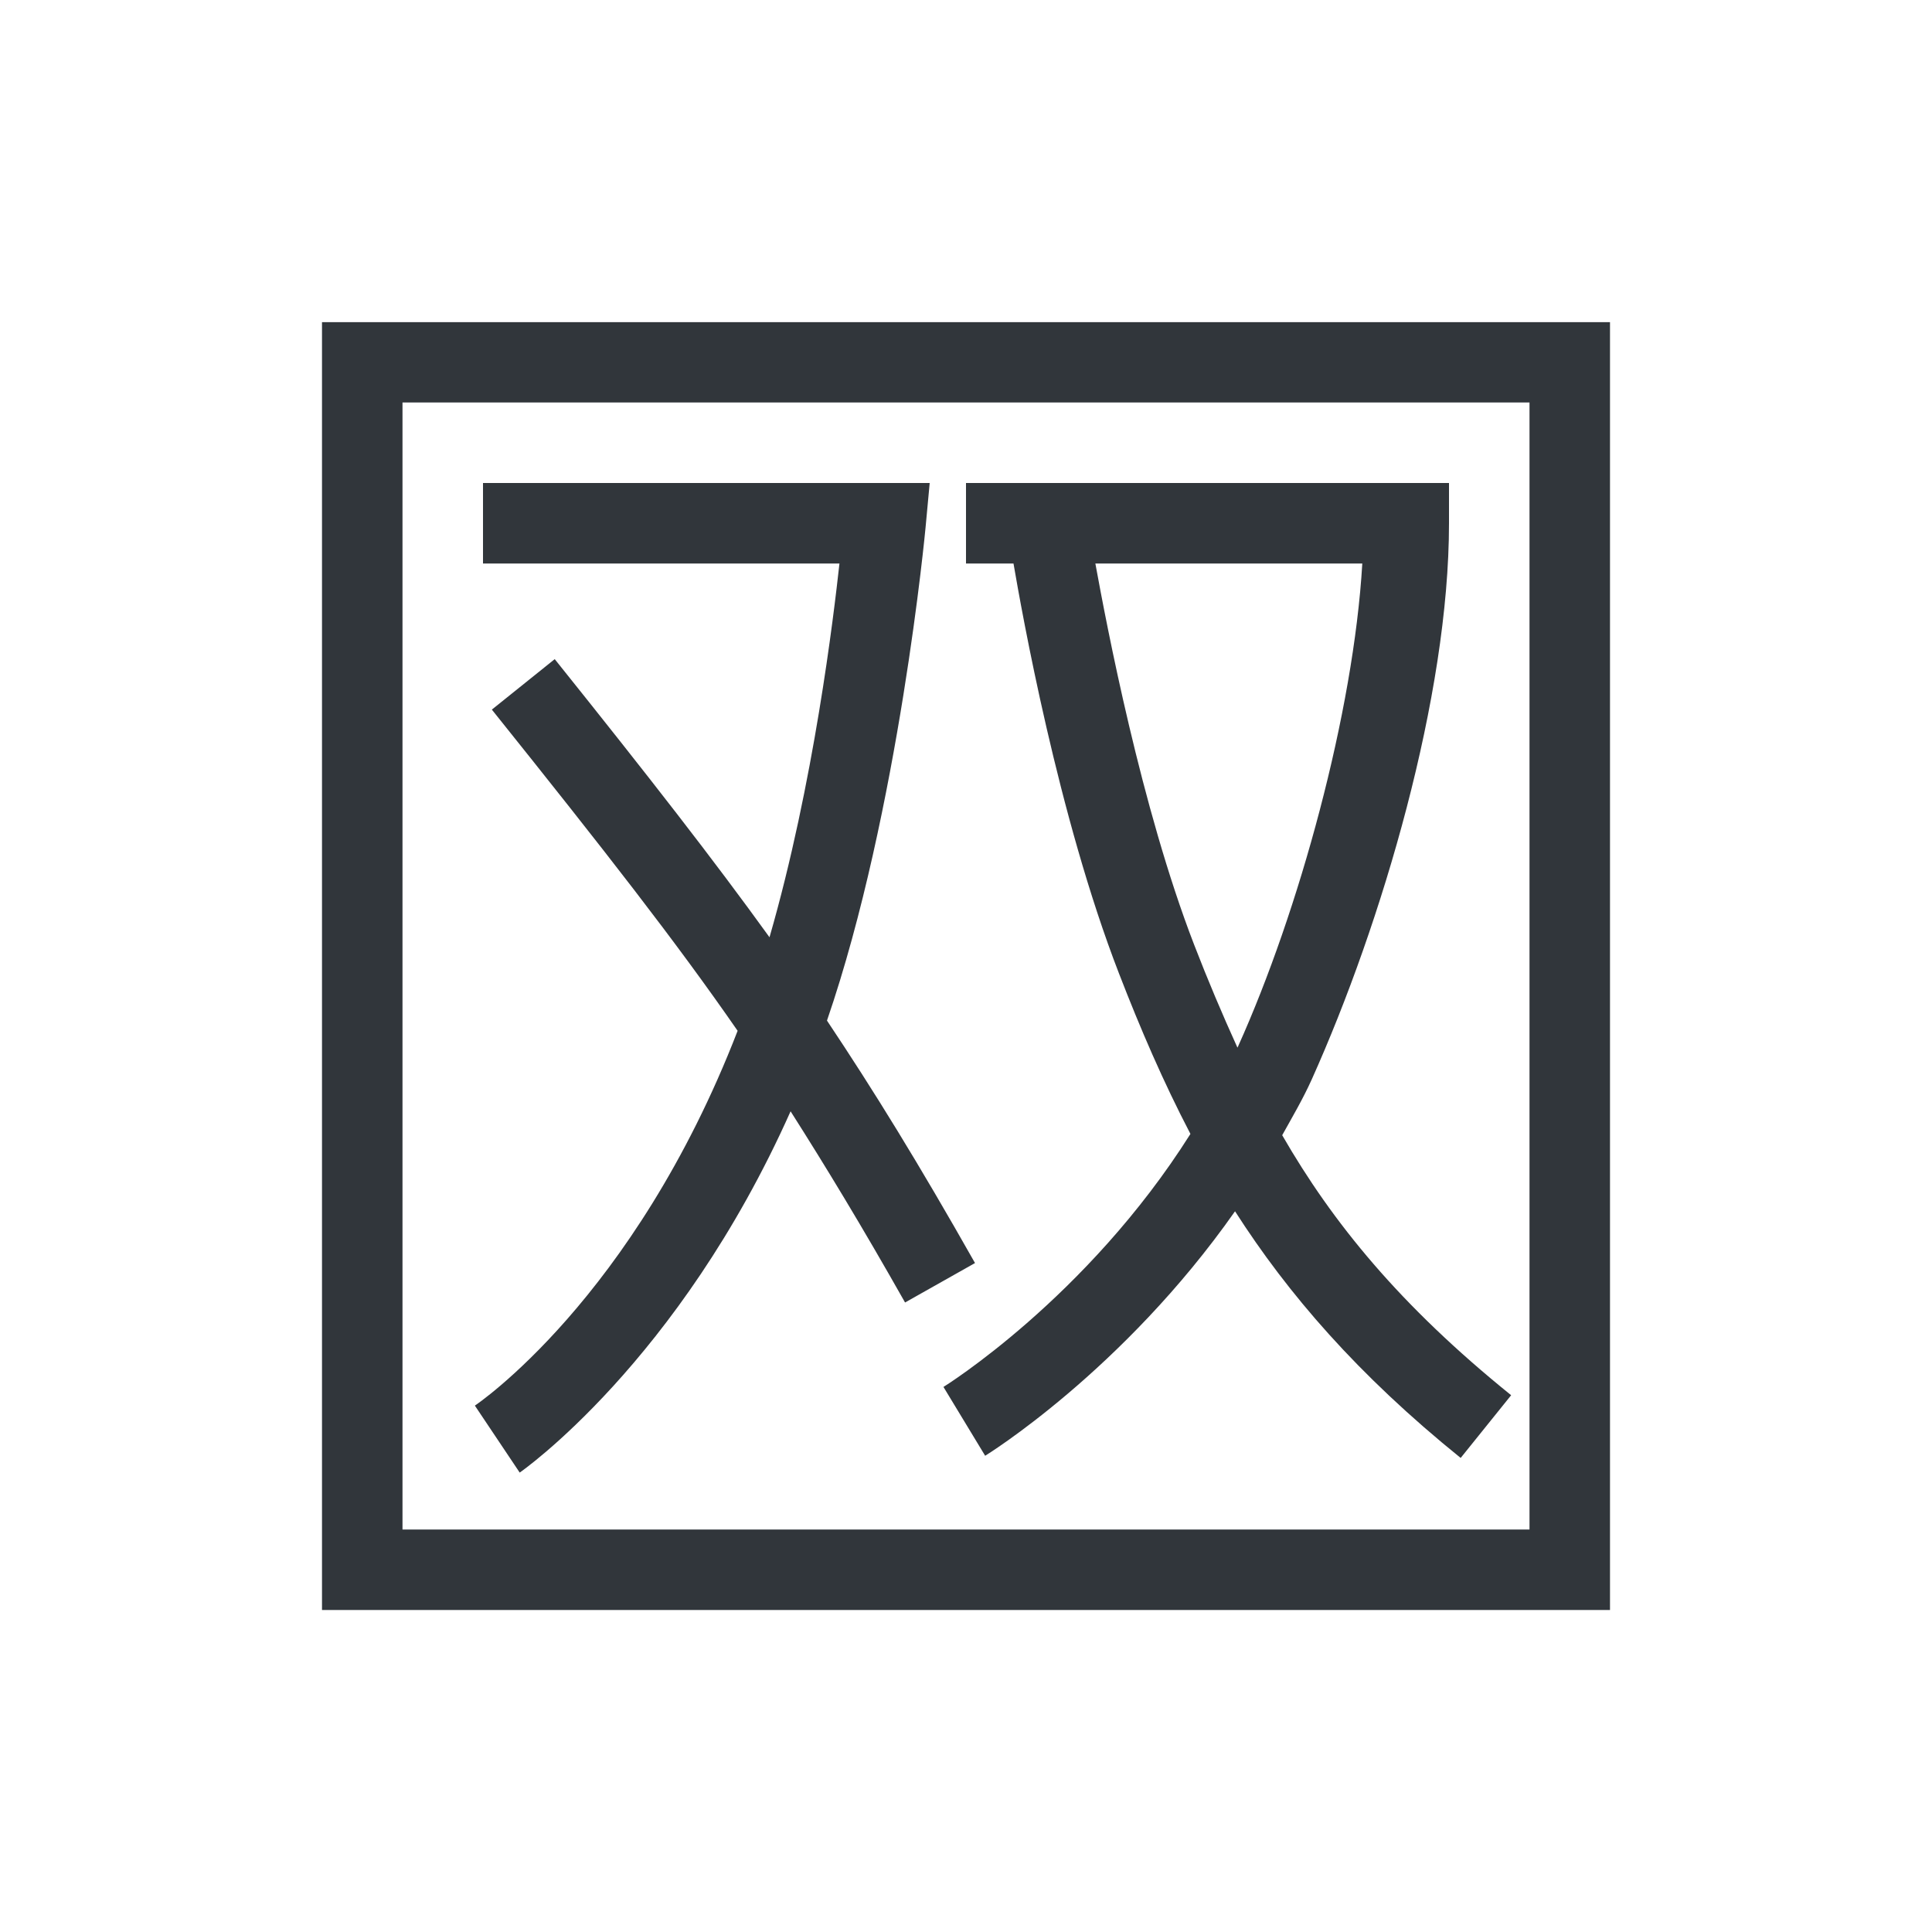 <svg xmlns="http://www.w3.org/2000/svg" xmlns:xlink="http://www.w3.org/1999/xlink" xmlns:cc="http://creativecommons.org/ns#" xmlns:dc="http://purl.org/dc/elements/1.1/" xmlns:rdf="http://www.w3.org/1999/02/22-rdf-syntax-ns#" xmlns:inkscape="http://www.inkscape.org/namespaces/inkscape" xmlns:sodipodi="http://sodipodi.sourceforge.net/DTD/sodipodi-0.dtd" width="24" height="24" viewBox="0 0 24 24">
  <style type="text/css" id="current-color-scheme">.ColorScheme-Text{color:#31363b;}.ColorScheme-Background{color:#eff0f1;}.ColorScheme-Highlight{color:#3daee9;}.ColorScheme-ViewText{color:#31363b;}.ColorScheme-ViewBackground{color:#fcfcfc;}.ColorScheme-ViewHover{color:#93cee9;}.ColorScheme-ViewFocus{color:#3daee9;}.ColorScheme-ButtonText{color:#31363b;}.ColorScheme-ButtonBackground{color:#eff0f1;}.ColorScheme-ButtonHover{color:#93cee9;}.ColorScheme-ButtonFocus { color: #3daee9; } </style>
  <g transform="translate(1,1)">
    <g transform="translate(44,8e-6) translate(-44,-8e-06)" id="ime-shuangpin">
      <path style="fill:currentColor;fill-opacity:1;stroke:none" d="M 3,3.002 3,19 l 16,0 0,-15.998 -16,0 z M 4,4 18,4 18,18 4,18 4,4 Z M 5,5 5,6 9.428,6 C 9.357,6.643 9.11,8.737 8.559,10.643 7.864,9.68 7.072,8.662 5.891,7.188 l -0.781,0.627 c 1.417,1.769 2.287,2.884 3.053,3.99 -1.293,3.342 -3.264,4.656 -3.264,4.656 l 0.557,0.832 c 0,0 1.971,-1.363 3.365,-4.488 0.437,0.687 0.883,1.422 1.422,2.375 l 0.869,-0.49 C 10.412,13.453 9.856,12.551 9.273,11.678 10.17,9.07 10.498,5.549 10.498,5.549 L 10.549,5 5,5 Z m 6,0 0,1 0.59,0 c 0.102,0.592 0.552,3.137 1.311,5.094 0.265,0.685 0.549,1.344 0.887,1.992 -1.288,2.042 -3.068,3.143 -3.068,3.143 l 0.518,0.855 c 0,0 1.71,-1.05 3.104,-3.037 0.656,1.024 1.522,2.03 2.803,3.064 l 0.627,-0.779 c -1.384,-1.117 -2.22,-2.147 -2.844,-3.23 0.126,-0.227 0.256,-0.447 0.367,-0.693 C 16.167,10.468 17,7.647 17,5.5 L 17,5 11,5 Z m 1.607,1 3.316,0 c -0.109,1.853 -0.786,4.318 -1.543,5.998 -0.003,0.005 -0.005,0.01 -0.008,0.016 -0.188,-0.414 -0.366,-0.833 -0.539,-1.281 C 13.176,9.033 12.747,6.765 12.607,6 Z" class="ColorScheme-Text" id="path6-1"/>
      <rect style="fill:none;fill-opacity:1;stroke:none" id="rect4138-4" width="22" height="22" x="0" y="0"/>
    </g>
  </g>
</svg>
